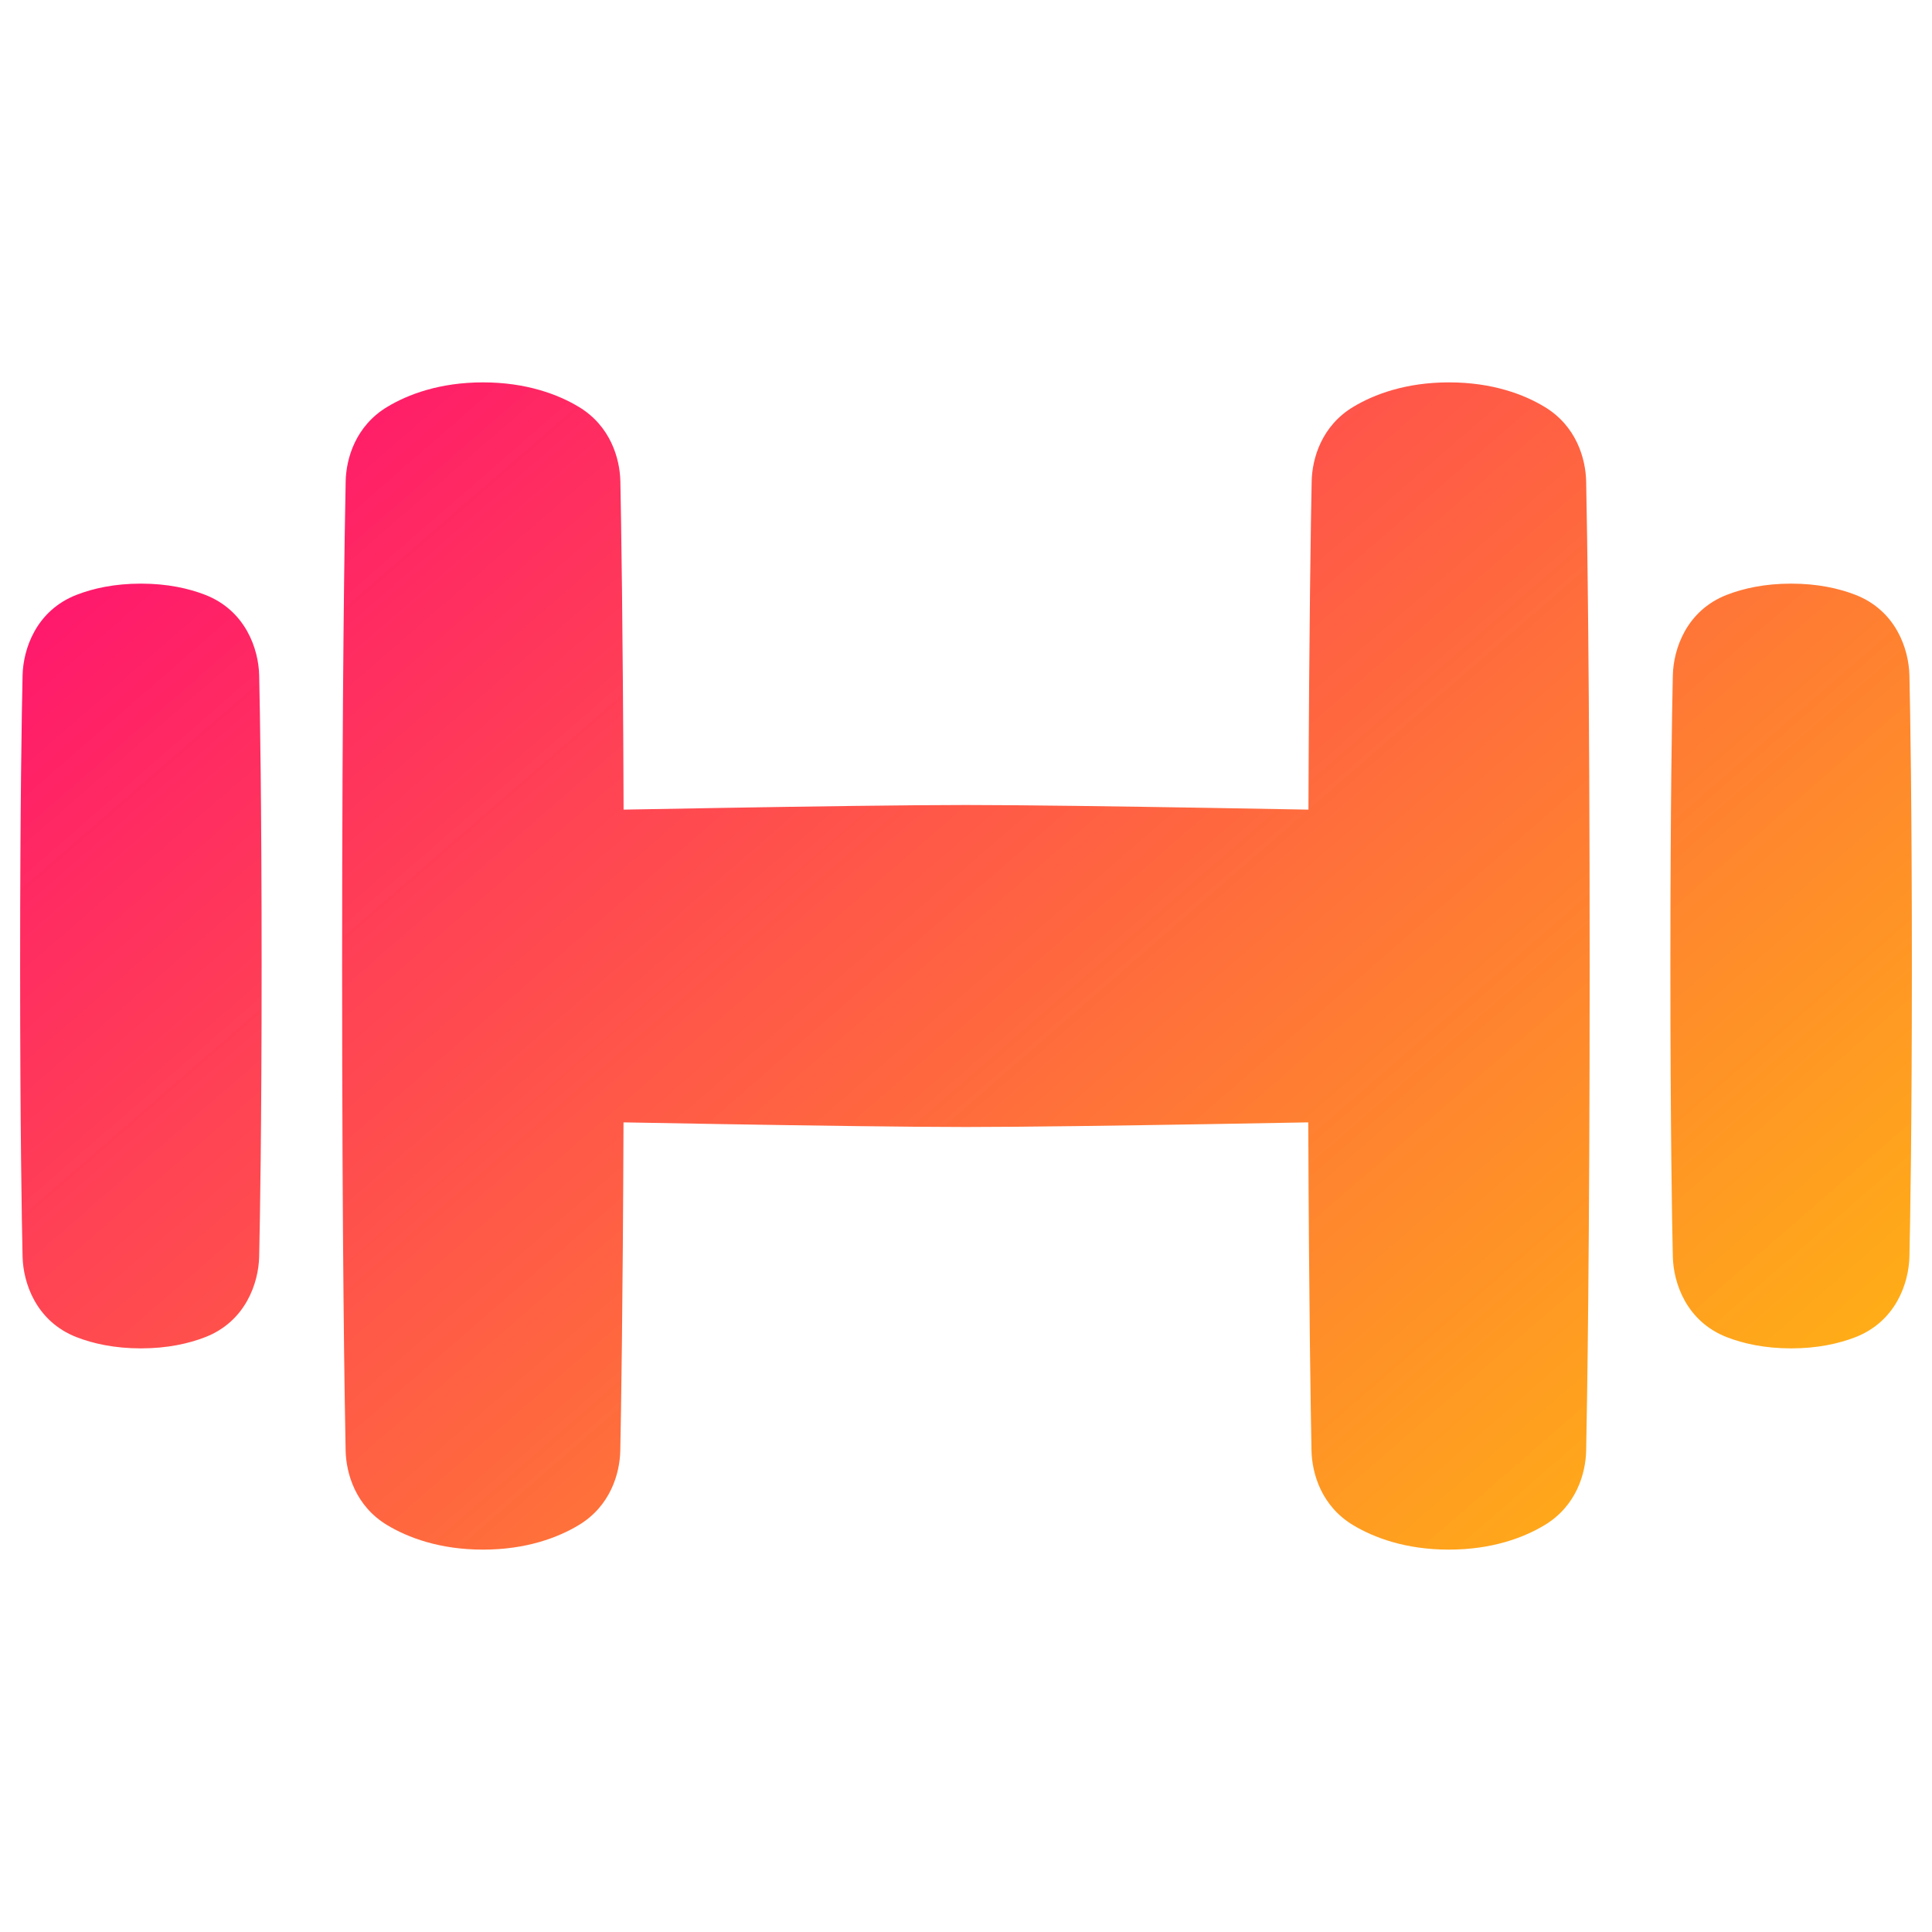 <svg xmlns="http://www.w3.org/2000/svg" fill="none" viewBox="0 0 48 48" id="Dumbell--Streamline-Plump-Gradient">
  <desc>
    Dumbell Streamline Icon: https://streamlinehq.com
  </desc>
  <g id="dumbell--sports-weights-dumbbell-sport-fitness-hotel">
    <path id="Union" fill="url(#paint0_linear_7979_411)" fill-rule="evenodd" d="M12 9.5c-1.078 0-1.865.3-2.376.607-.788.472-1.025 1.281-1.036 1.856C8.564 13.111 8.5 16.897 8.5 24c0 7.103.064 10.889.087 12.037.012.575.248 1.384 1.036 1.856.512.307 1.298.607 2.376.607 1.078 0 1.865-.3 2.376-.607.788-.472 1.025-1.281 1.036-1.856.019-.917.063-3.519.08-8.152.676.013 1.527.028 2.44.043 2.148.036 4.657.072 6.067.072s3.918-.036 6.066-.072c.914-.015 1.764-.03 2.44-.043.017 4.632.062 7.234.08 8.152.012.575.248 1.384 1.036 1.856.512.307 1.298.607 2.376.607 1.078 0 1.865-.3 2.376-.607.788-.472 1.025-1.281 1.036-1.856.023-1.148.087-4.934.087-12.037 0-7.103-.064-10.889-.087-12.037-.012-.575-.248-1.384-1.036-1.856C37.865 9.8 37.078 9.5 36 9.5c-1.078 0-1.865.3-2.376.607-.788.472-1.025 1.281-1.036 1.856-.019.917-.063 3.519-.08 8.152-.676-.013-1.527-.028-2.44-.043C27.918 20.036 25.41 20 24 20s-3.918.036-6.067.072c-.914.015-1.764.03-2.44.043-.017-4.632-.062-7.234-.08-8.152-.012-.575-.248-1.384-1.036-1.856C13.865 9.8 13.078 9.5 12 9.5Zm-8.5 5c-.66 0-1.189.12-1.594.277-1.015.393-1.33 1.356-1.345 2C.541 17.674.5 19.974.5 24s.041 6.326.061 7.223c.015.644.33 1.606 1.345 2.0.405.157.935.277 1.594.277.66 0 1.189-.12 1.594-.277 1.015-.393 1.33-1.356 1.345-2C6.459 30.326 6.5 28.026 6.5 24s-.041-6.326-.061-7.223c-.015-.644-.33-1.606-1.345-2C4.689 14.62 4.16 14.5 3.5 14.5Zm41 0c.659 0 1.189.12 1.594.277 1.015.393 1.33 1.356 1.345 2.0.02.898.061 3.197.061 7.223s-.041 6.326-.061 7.223c-.015.644-.33 1.606-1.345 2-.405.157-.935.277-1.594.277-.659 0-1.189-.12-1.594-.277-1.015-.393-1.33-1.356-1.345-2-.02-.898-.061-3.197-.061-7.223s.041-6.326.061-7.223c.015-.644.33-1.606 1.345-2.0.405-.157.935-.277 1.594-.277Z" clip-rule="evenodd"></path>
  </g>
  <defs>
    <linearGradient id="paint0_linear_7979_411" x1="51.573" x2="10.554" y1="44.642" y2="-2.581" gradientUnits="userSpaceOnUse">
      <stop stop-color="#ffd600"></stop>
      <stop offset="1" stop-color="#ff007a"></stop>
    </linearGradient>
  </defs>
</svg>